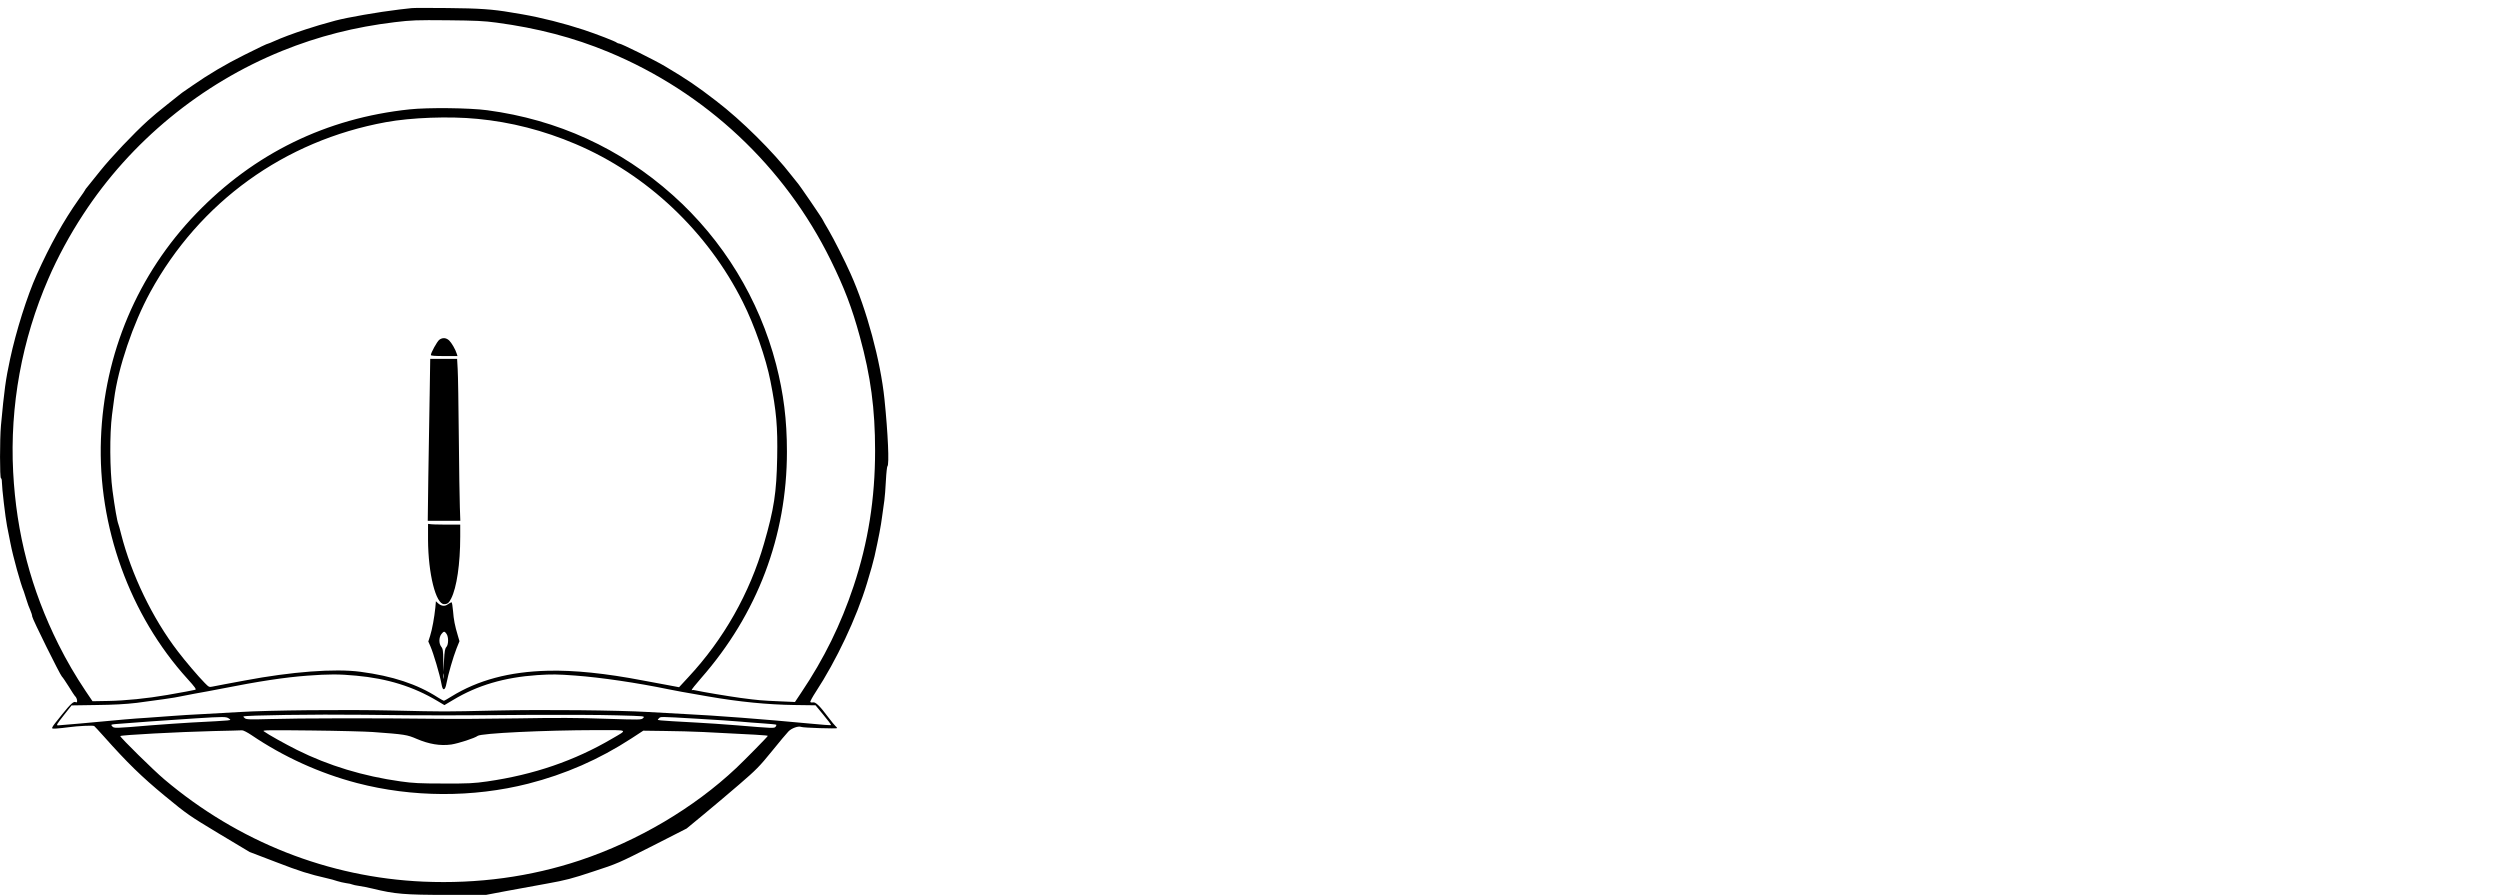 <?xml version="1.0" standalone="no"?>
<!DOCTYPE svg PUBLIC "-//W3C//DTD SVG 20010904//EN"
 "http://www.w3.org/TR/2001/REC-SVG-20010904/DTD/svg10.dtd">
<svg version="1.0" xmlns="http://www.w3.org/2000/svg"
 width="2640pt" height="945pt" viewBox="0 0 2640 945"
 preserveAspectRatio="xMidYMid meet">

<g transform="translate(0,945) scale(0.1,-0.1)"
fill="#000000" stroke="none">
<path d="M4345 9364 c-16 -2 -73 -8 -125 -14 -225 -27 -548 -83 -680 -118
-147 -40 -203 -57 -311 -92 -135 -44 -255 -89 -337 -126 -29 -13 -55 -24 -59
-24 -9 0 -100 -43 -253 -120 -197 -98 -376 -204 -550 -325 -40 -27 -79 -54
-87 -60 -9 -5 -25 -18 -37 -27 -11 -10 -77 -62 -146 -116 -69 -54 -159 -129
-200 -167 -151 -137 -385 -384 -502 -530 -66 -82 -129 -160 -139 -173 -11 -12
-19 -24 -19 -26 0 -3 -30 -48 -68 -100 -161 -228 -303 -482 -444 -796 -101
-224 -219 -598 -282 -894 -46 -214 -61 -322 -96 -700 -13 -144 -13 -556 0
-556 6 0 10 -19 10 -42 0 -60 37 -375 54 -461 8 -40 24 -121 36 -182 27 -141
108 -434 141 -510 4 -11 17 -50 28 -87 11 -37 29 -87 41 -112 11 -25 20 -54
20 -66 0 -23 295 -618 314 -635 7 -5 39 -53 72 -105 32 -52 61 -97 65 -100 25
-20 33 -80 9 -65 -21 13 -55 -18 -145 -130 -129 -161 -126 -152 -57 -148 31 2
86 8 122 13 103 14 264 22 275 13 6 -4 50 -53 100 -108 251 -282 401 -428 646
-630 239 -197 256 -208 571 -398 l324 -194 280 -107 c251 -97 344 -126 539
-171 33 -7 80 -20 105 -29 25 -8 68 -18 95 -22 28 -3 57 -10 65 -14 8 -4 40
-11 70 -15 30 -4 98 -17 150 -30 228 -56 336 -65 781 -65 l411 0 211 40 c117
22 313 58 437 80 194 35 260 52 485 127 255 83 267 89 623 269 l363 185 178
147 c98 81 268 224 378 319 180 155 214 190 344 350 79 98 158 192 175 209 32
34 105 60 133 48 20 -10 381 -21 381 -13 0 4 -7 13 -16 20 -9 8 -44 50 -77 94
-90 121 -134 163 -161 158 -13 -3 -26 -1 -29 4 -3 5 22 52 56 104 219 334 432
785 542 1149 38 124 68 231 80 285 43 194 68 323 80 420 8 60 19 138 24 172 5
34 12 127 16 207 4 81 12 149 16 152 21 13 6 349 -31 709 -42 406 -188 947
-358 1325 -58 131 -180 372 -231 458 -34 57 -61 105 -61 107 0 9 -254 381
-270 395 -3 3 -30 37 -60 75 -198 256 -529 584 -797 789 -205 158 -308 228
-542 367 -104 62 -461 239 -482 239 -8 0 -19 4 -25 9 -12 13 -212 90 -350 136
-207 68 -447 129 -649 164 -33 5 -87 15 -120 20 -191 33 -334 43 -670 46 -192
2 -363 2 -380 -1z m899 -153 c432 -58 812 -157 1181 -310 1025 -425 1860
-1207 2348 -2199 143 -291 224 -502 307 -807 115 -419 161 -764 161 -1204 0
-507 -73 -968 -227 -1431 -135 -405 -311 -764 -553 -1124 l-66 -99 -160 7
c-191 8 -227 11 -415 36 -137 19 -389 61 -472 79 -21 5 -38 6 -38 3 0 -3 -3
-3 -6 1 -3 3 41 59 99 125 595 678 907 1501 907 2393 0 333 -35 613 -114 920
-179 690 -560 1314 -1091 1788 -552 494 -1217 798 -1960 897 -188 25 -625 30
-821 9 -878 -93 -1640 -465 -2251 -1099 -619 -641 -974 -1480 -1007 -2381 -35
-923 304 -1862 914 -2534 78 -86 96 -111 82 -115 -21 -6 -138 -27 -297 -55
-212 -37 -446 -60 -619 -63 l-169 -3 -73 108 c-106 158 -201 321 -287 493
-289 579 -444 1170 -478 1820 -36 696 92 1397 372 2041 96 223 226 463 367
678 502 770 1245 1381 2102 1728 381 154 766 252 1190 303 177 21 228 23 555
20 298 -3 387 -7 519 -25z m-204 -1016 c356 -34 699 -122 1038 -266 754 -320
1395 -926 1766 -1668 123 -244 245 -595 292 -836 63 -319 77 -482 71 -807 -7
-369 -33 -542 -139 -908 -151 -525 -426 -1011 -799 -1411 l-98 -106 -128 24
c-70 13 -184 34 -253 47 -395 76 -729 110 -1004 103 -408 -10 -739 -99 -1019
-272 -39 -25 -75 -45 -80 -45 -4 0 -33 16 -63 35 -219 141 -479 226 -818 271
-271 36 -728 1 -1221 -92 -71 -13 -168 -31 -215 -40 -47 -9 -102 -19 -124 -24
-37 -8 -40 -7 -85 39 -68 69 -206 231 -285 335 -266 347 -488 808 -597 1236
-11 47 -25 94 -29 105 -13 31 -38 175 -62 355 -29 218 -31 596 -5 800 10 74
19 149 22 166 42 330 200 797 381 1128 522 954 1417 1600 2489 1796 266 49
669 64 965 35z m-1280 -5880 c330 -30 605 -115 859 -267 l74 -44 91 54 c257
155 541 239 891 263 154 10 212 9 400 -5 271 -20 651 -76 990 -146 89 -18 133
-26 410 -74 333 -58 631 -87 913 -91 l224 -3 84 -102 c47 -56 83 -104 80 -107
-3 -3 -103 4 -223 16 -485 46 -998 85 -1323 101 -113 6 -284 15 -380 21 -327
19 -1106 27 -1605 16 -581 -13 -522 -13 -1105 0 -495 11 -1304 3 -1610 -16
-91 -6 -259 -15 -375 -21 -115 -5 -264 -15 -330 -20 -66 -5 -190 -14 -275 -20
-151 -9 -259 -19 -700 -60 -119 -11 -226 -20 -238 -20 -20 0 -11 14 61 106
l83 105 260 4 c181 2 310 9 429 23 175 22 432 59 451 66 6 2 78 16 160 31 82
14 203 37 269 50 415 82 681 122 920 140 231 17 333 17 515 0z m935 -419 c165
0 575 2 910 5 336 2 744 0 909 -5 298 -8 298 -8 278 -28 -19 -20 -25 -20 -397
-8 -275 10 -526 11 -924 4 -300 -5 -710 -7 -911 -4 -557 7 -1426 6 -1705 -3
-215 -6 -253 -5 -269 8 -11 8 -18 17 -15 19 13 13 766 24 1259 18 311 -4 700
-7 865 -6z m-2276 -35 c26 -20 60 -17 -399 -41 -102 -6 -291 -19 -420 -29
-396 -33 -395 -33 -415 -11 -16 18 -15 19 37 24 85 8 613 46 843 60 303 19
326 19 354 -3z m4946 -1 c187 -11 390 -24 450 -30 61 -6 170 -14 243 -19 73
-5 135 -11 139 -14 3 -4 0 -13 -7 -22 -14 -17 -30 -16 -415 16 -126 10 -311
23 -410 28 -466 26 -427 22 -409 43 21 22 -5 22 409 -2z m-4709 -173 c336
-228 720 -403 1114 -506 582 -152 1223 -155 1807 -7 392 100 751 257 1092 479
l124 81 221 -3 c121 -1 307 -6 411 -11 552 -27 685 -35 683 -41 -4 -11 -242
-253 -333 -339 -447 -421 -1035 -769 -1650 -975 -522 -174 -1079 -250 -1655
-225 -1002 44 -1954 420 -2735 1080 -112 94 -465 442 -465 457 0 11 618 44
985 53 154 3 290 7 301 8 12 1 57 -22 100 -51z m1279 33 c342 -25 364 -29 464
-72 133 -57 250 -76 367 -60 77 12 249 68 278 91 35 28 704 60 1255 61 348 0
333 8 167 -89 -398 -234 -829 -382 -1321 -453 -140 -20 -198 -23 -460 -22
-251 0 -325 4 -452 22 -396 55 -764 167 -1097 333 -129 65 -305 163 -351 197
-18 12 43 13 500 8 286 -3 579 -11 650 -16z"/>
<path d="M4638 5861 c-23 -19 -88 -136 -88 -160 0 -8 43 -11 141 -11 l140 0
-7 23 c-14 46 -55 117 -81 142 -33 30 -71 32 -105 6z"/>
<path d="M4537 5268 c-4 -216 -10 -601 -14 -855 l-6 -463 172 0 172 0 -5 143
c-3 78 -8 414 -11 747 -3 333 -8 653 -12 713 l-6 107 -142 0 -142 0 -6 -392z"/>
<path d="M4520 3914 c-1 -5 -1 -79 0 -164 2 -359 82 -680 170 -680 35 0 51 13
74 59 59 116 96 366 96 654 l0 127 -154 0 c-85 0 -161 3 -170 6 -9 3 -16 2
-16 -2z"/>
<path d="M4597 3032 c-10 -99 -33 -228 -55 -297 l-19 -59 23 -53 c30 -68 99
-300 114 -386 10 -53 16 -67 28 -65 11 2 20 24 28 68 17 90 69 270 105 362
l31 77 -17 58 c-32 107 -44 169 -51 261 -4 51 -11 92 -16 92 -5 0 -22 -10 -38
-21 -33 -25 -71 -20 -106 12 l-21 20 -6 -69z m119 -277 c22 -33 21 -111 -2
-137 -15 -16 -20 -44 -25 -141 l-6 -122 -2 120 c-1 102 -4 124 -21 145 -27 34
-26 99 1 134 25 32 34 33 55 1z m-29 -467 c-2 -13 -4 -3 -4 22 0 25 2 35 4 23
2 -13 2 -33 0 -45z"/>
</g>
</svg>
